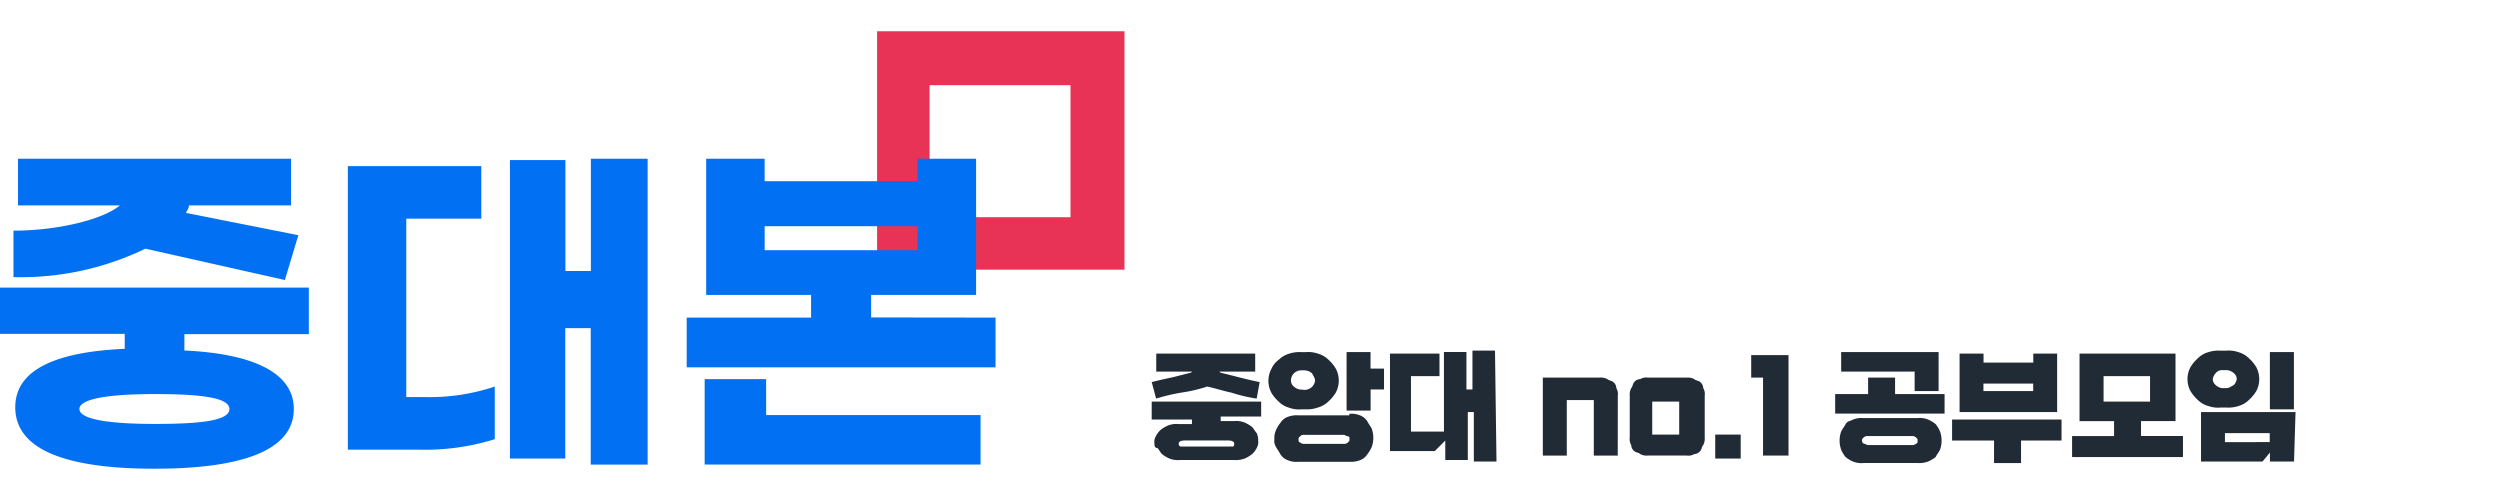 <svg xmlns="http://www.w3.org/2000/svg" width="240" height="48" viewBox="0 0 240 48">
  <g id="그룹_10584" data-name="그룹 10584" transform="translate(5629 8655)">
    <g id="그룹_10580" data-name="그룹 10580" transform="translate(-5989 -8669)">
      <rect id="사각형_7113" data-name="사각형 7113" width="240" height="48" transform="translate(360 14)" fill="none" opacity="0.543"/>
    </g>
    <path id="패스_4618" data-name="패스 4618" d="M176.8,0V22.887h23.751V0Zm18.569,17.848h-13.53V5.182h13.53Z" transform="translate(-5721.6 -8652)" fill="#e93356"/>
    <path id="패스_4619" data-name="패스 4619" d="M18.2,42.6v1.433c6.333.287,10.507,2.015,10.507,5.617,0,4.169-5.469,5.731-13.373,5.731S1.966,53.8,1.966,49.481c0-3.74,4.174-5.325,10.507-5.612V42.436H.5V37.995H30.149V42.46H18.209ZM14.46,34.255A27.468,27.468,0,0,1,1.794,36.987V32.526c4.031,0,8.5-.993,10.221-2.426H2.229V25.62H28.44V30.1H18.634c0,.287-.143.43-.287.721l10.794,2.144-1.294,4.3Zm.864,13.96c-4.3,0-7.2.435-7.2,1.433s2.866,1.433,7.2,1.433,7.2-.287,7.2-1.433-3.023-1.433-7.2-1.433Z" transform="translate(-5629.5 -8665.384)" fill="#0170f2"/>
    <path id="패스_4620" data-name="패스 4620" d="M77.761,48.5a19.617,19.617,0,0,0,6.763-1.008v5.053a22.569,22.569,0,0,1-7.341,1.008H70.42V26.332H83.229v5.043h-7.2V48.5ZM99.2,25.62V54.983H93.736v-13.1H91.291V54.4H85.98V25.749h5.325V36.4h2.445V25.62Z" transform="translate(-5666.026 -8665.384)" fill="#0170f2"/>
    <path id="패스_4621" data-name="패스 4621" d="M168.179,40.874V45.65H138.53V40.874h11.94V38.7H140.4V25.62h5.612v2.159H160.7V25.62h5.612V38.7H156.235v2.159Zm-22.022,9.356h20.584v4.752H140.254V46.778h5.9ZM146.014,34.4H160.7V32.1H146.014Z" transform="translate(-5701.607 -8665.384)" fill="#0170f2"/>
    <g id="그룹_10583" data-name="그룹 10583">
      <path id="패스_4622" data-name="패스 4622" d="M242.507,70.836h-3.883v.435h1.294a2.154,2.154,0,0,1,1.008.143,3.133,3.133,0,0,1,.716.43c.148.143.291.435.435.578a1.557,1.557,0,0,1,.143.716,1.079,1.079,0,0,1-.143.721,1.992,1.992,0,0,1-.435.578,3.133,3.133,0,0,1-.716.43,2.474,2.474,0,0,1-1.008.143h-5.206a2.135,2.135,0,0,1-1.008-.143,3.176,3.176,0,0,1-.721-.43c-.143-.148-.287-.435-.43-.578-.291,0-.291-.287-.291-.43a1.051,1.051,0,0,1,.148-.721,2.077,2.077,0,0,1,.43-.578,3.075,3.075,0,0,1,.721-.43,2.135,2.135,0,0,1,1.008-.143h1.294v-.435H232V69.4h10.507v1.433Zm-.43-1.724a15.693,15.693,0,0,1-2.45-.578c-.716-.143-1.581-.43-2.3-.578a14.635,14.635,0,0,1-2.46.578,18.727,18.727,0,0,0-2.445.578L232,67.527c.578-.143,1.151-.287,1.872-.43l1.729-.435a.478.478,0,0,0,.287-.143h-3.453V64.79h9.5v1.729h-3.458a.52.52,0,0,0,.291.143l1.724.435c.578.143,1.151.287,1.872.43Zm-2.737,4.6h.435c.143,0,.143-.143.143-.287s-.143-.291-.578-.291h-4.174c-.43,0-.573.148-.573.291s0,.143.143.287Z" transform="translate(-5750.436 -8685.847)" fill="#212b36"/>
      <path id="패스_4623" data-name="패스 4623" d="M258.626,69.976a2.722,2.722,0,0,1-1.151-.148,2.3,2.3,0,0,1-1.008-.573,3.844,3.844,0,0,1-.721-.864,2.455,2.455,0,0,1,0-2.3,2.13,2.13,0,0,1,.721-.888,2.355,2.355,0,0,1,1.008-.578,3.166,3.166,0,0,1,1.151-.143h.43a2.8,2.8,0,0,1,1.151.143,2.355,2.355,0,0,1,1.008.578,3.721,3.721,0,0,1,.712.864,2.455,2.455,0,0,1,0,2.3,3.721,3.721,0,0,1-.721.864,2.3,2.3,0,0,1-1.008.573,3.071,3.071,0,0,1-1.137.172Zm4.6.43a2.135,2.135,0,0,1,1.008.143,1.4,1.4,0,0,1,.721.578c.143.287.287.43.43.716a2.679,2.679,0,0,1,0,1.729,3.289,3.289,0,0,1-.43.721,1.433,1.433,0,0,1-.721.573,2.45,2.45,0,0,1-1.008.143H258.34a2.135,2.135,0,0,1-1.008-.143,1.433,1.433,0,0,1-.721-.573c-.143-.291-.287-.435-.43-.721a1.051,1.051,0,0,1-.148-.721,1.791,1.791,0,0,1,.148-.864,3.133,3.133,0,0,1,.43-.716,1.4,1.4,0,0,1,.721-.578,2.45,2.45,0,0,1,1.008-.143h4.891Zm-4.3-2.3a1,1,0,0,0,1.008-.864c0-.287-.143-.43-.287-.721a1.108,1.108,0,0,0-.721-.287h-.287a.979.979,0,0,0-1.017.984.745.745,0,0,0,.287.573,1.084,1.084,0,0,0,.721.291Zm3.744,5.182a.525.525,0,0,0,.43-.143c.143-.148.143-.148.143-.291s0-.287-.143-.287-.287-.143-.43-.143h-3.744a.525.525,0,0,0-.43.143c-.143.143-.143.143-.143.287s0,.291.143.291a.525.525,0,0,0,.43.143Zm2.593-3.19h-2.3V64.479h2.3v1.586h1.294v2H265.27v2.015Z" transform="translate(-5762.691 -8685.679)" fill="#212b36"/>
      <path id="패스_4624" data-name="패스 4624" d="M290.1,74.84h-2.159V70.093h-.578v4.6H285.2V72.825l-1.008,1.008h-4.3V64.477h4.752V66.64h-2.737v5.325h3.166V64.324h2.159v3.6h.578V64.19h2.164l.143,10.65Z" transform="translate(-5775.454 -8685.533)" fill="#212b36"/>
      <path id="패스_4625" data-name="패스 4625" d="M317.807,77.1h-2.3V71.773h-2.593V77.1h-2.3V69.614h5.469a1.309,1.309,0,0,1,.721.143c.143.143.43.143.573.287a.735.735,0,0,1,.291.578,1.075,1.075,0,0,1,.143.716Z" transform="translate(-5791.502 -8688.364)" fill="#212b36"/>
      <path id="패스_4626" data-name="패스 4626" d="M335.274,75.362a1.309,1.309,0,0,1-.143.721c-.148.143-.148.43-.291.573a.75.75,0,0,1-.573.291,1.089,1.089,0,0,1-.721.143h-3.74a1.3,1.3,0,0,1-.721-.143c-.143-.148-.435-.148-.578-.291a.745.745,0,0,1-.287-.573,1.089,1.089,0,0,1-.143-.721V71.331a1.29,1.29,0,0,1,.143-.716c.143-.148.143-.435.287-.578a.755.755,0,0,1,.578-.287,1.079,1.079,0,0,1,.721-.143h3.74a1.309,1.309,0,0,1,.721.143c.143.143.43.143.573.287a.75.75,0,0,1,.291.578,1.075,1.075,0,0,1,.143.716Zm-2.45-.287V71.909h-2.589v3.166Z" transform="translate(-5800.621 -8688.356)" fill="#212b36"/>
      <path id="패스_4627" data-name="패스 4627" d="M347.715,83.372H345.27v-2.3h2.445Z" transform="translate(-5809.608 -8694.352)" fill="#212b36"/>
      <path id="패스_4628" data-name="패스 4628" d="M356.082,74.743h-2.445V67.259H352.5V65.1h3.582Z" transform="translate(-5813.385 -8686.009)" fill="#212b36"/>
      <path id="패스_4629" data-name="패스 4629" d="M379.887,70.393H369.38V68.521h3.162V66.94h2.589v1.581h4.752v1.872Zm-2.593.43a2.135,2.135,0,0,1,1.008.143,3.343,3.343,0,0,1,.721.435,3.076,3.076,0,0,1,.43.721,2.665,2.665,0,0,1,0,1.724c-.143.287-.287.435-.43.721a3.176,3.176,0,0,1-.721.43,2.459,2.459,0,0,1-1.008.143h-5.182A2.154,2.154,0,0,1,371.1,75a3.133,3.133,0,0,1-.716-.43,3.008,3.008,0,0,1-.435-.721,2.665,2.665,0,0,1,0-1.724c.143-.291.287-.435.435-.721s.43-.287.716-.435a2.154,2.154,0,0,1,1.008-.143Zm2.015-2.589h-2.3V66.362h-7.054V64.49h9.356Zm-2.589,5.182a.525.525,0,0,0,.43-.143c.143,0,.143-.143.143-.291s0-.143-.143-.287a.525.525,0,0,0-.43-.143h-4.179a.535.535,0,0,0-.435.143c-.143.143-.143.143-.143.287s0,.148.143.291c.143,0,.291.143.435.143Z" transform="translate(-5822.204 -8685.689)" fill="#212b36"/>
      <path id="패스_4630" data-name="패스 4630" d="M403.53,73.138H399.5V75.3h-2.593V73.138H392.88V71.123h10.507v2.015Zm-.564-2.732H393.6V64.79h2.3v.864h4.776V64.79h2.288Zm-2.3-2.015V67.67h-4.776v.721Z" transform="translate(-5834.48 -8685.847)" fill="#212b36"/>
      <path id="패스_4631" data-name="패스 4631" d="M427.507,74.724H417V72.709h4.031V71.276h-3.315V64.79h9.213v6.481h-3.31V72.7h4.026v2.015Zm-3.023-5.468v-2.3h-4.461V69.4h4.461Z" transform="translate(-5847.08 -8685.847)" fill="#212b36"/>
      <path id="패스_4632" data-name="패스 4632" d="M443.366,69.648a2.8,2.8,0,0,1-1.151-.143,2.3,2.3,0,0,1-1.008-.573,3.953,3.953,0,0,1-.721-.864,2.455,2.455,0,0,1,0-2.3,3.745,3.745,0,0,1,.721-.864,2.307,2.307,0,0,1,1.008-.578,3.167,3.167,0,0,1,1.151-.143h.559a2.866,2.866,0,0,1,1.156.143,2.316,2.316,0,0,1,1,.578,3.625,3.625,0,0,1,.721.864,2.455,2.455,0,0,1,0,2.3,3.82,3.82,0,0,1-.721.864,2.311,2.311,0,0,1-1,.573,3.2,3.2,0,0,1-1.156.143Zm7.054,5.182h-2.307v-.864l-.716.864h-5.9V70.083h9.074l-.143,4.747Zm-6.5-7.049c.291,0,.435-.148.721-.291a1.084,1.084,0,0,0,.287-.573.754.754,0,0,0-.287-.578,1.1,1.1,0,0,0-.721-.287h-.43a.764.764,0,0,0-.578.287,1.1,1.1,0,0,0-.287.578.745.745,0,0,0,.287.573,1.127,1.127,0,0,0,.578.291Zm4.174,5.182V72.1h-4.3v.864Zm2.321-3.143h-2.307v-5.5h2.307Z" transform="translate(-5859.2 -8685.522)" fill="#212b36"/>
    </g>
  </g>
</svg>
